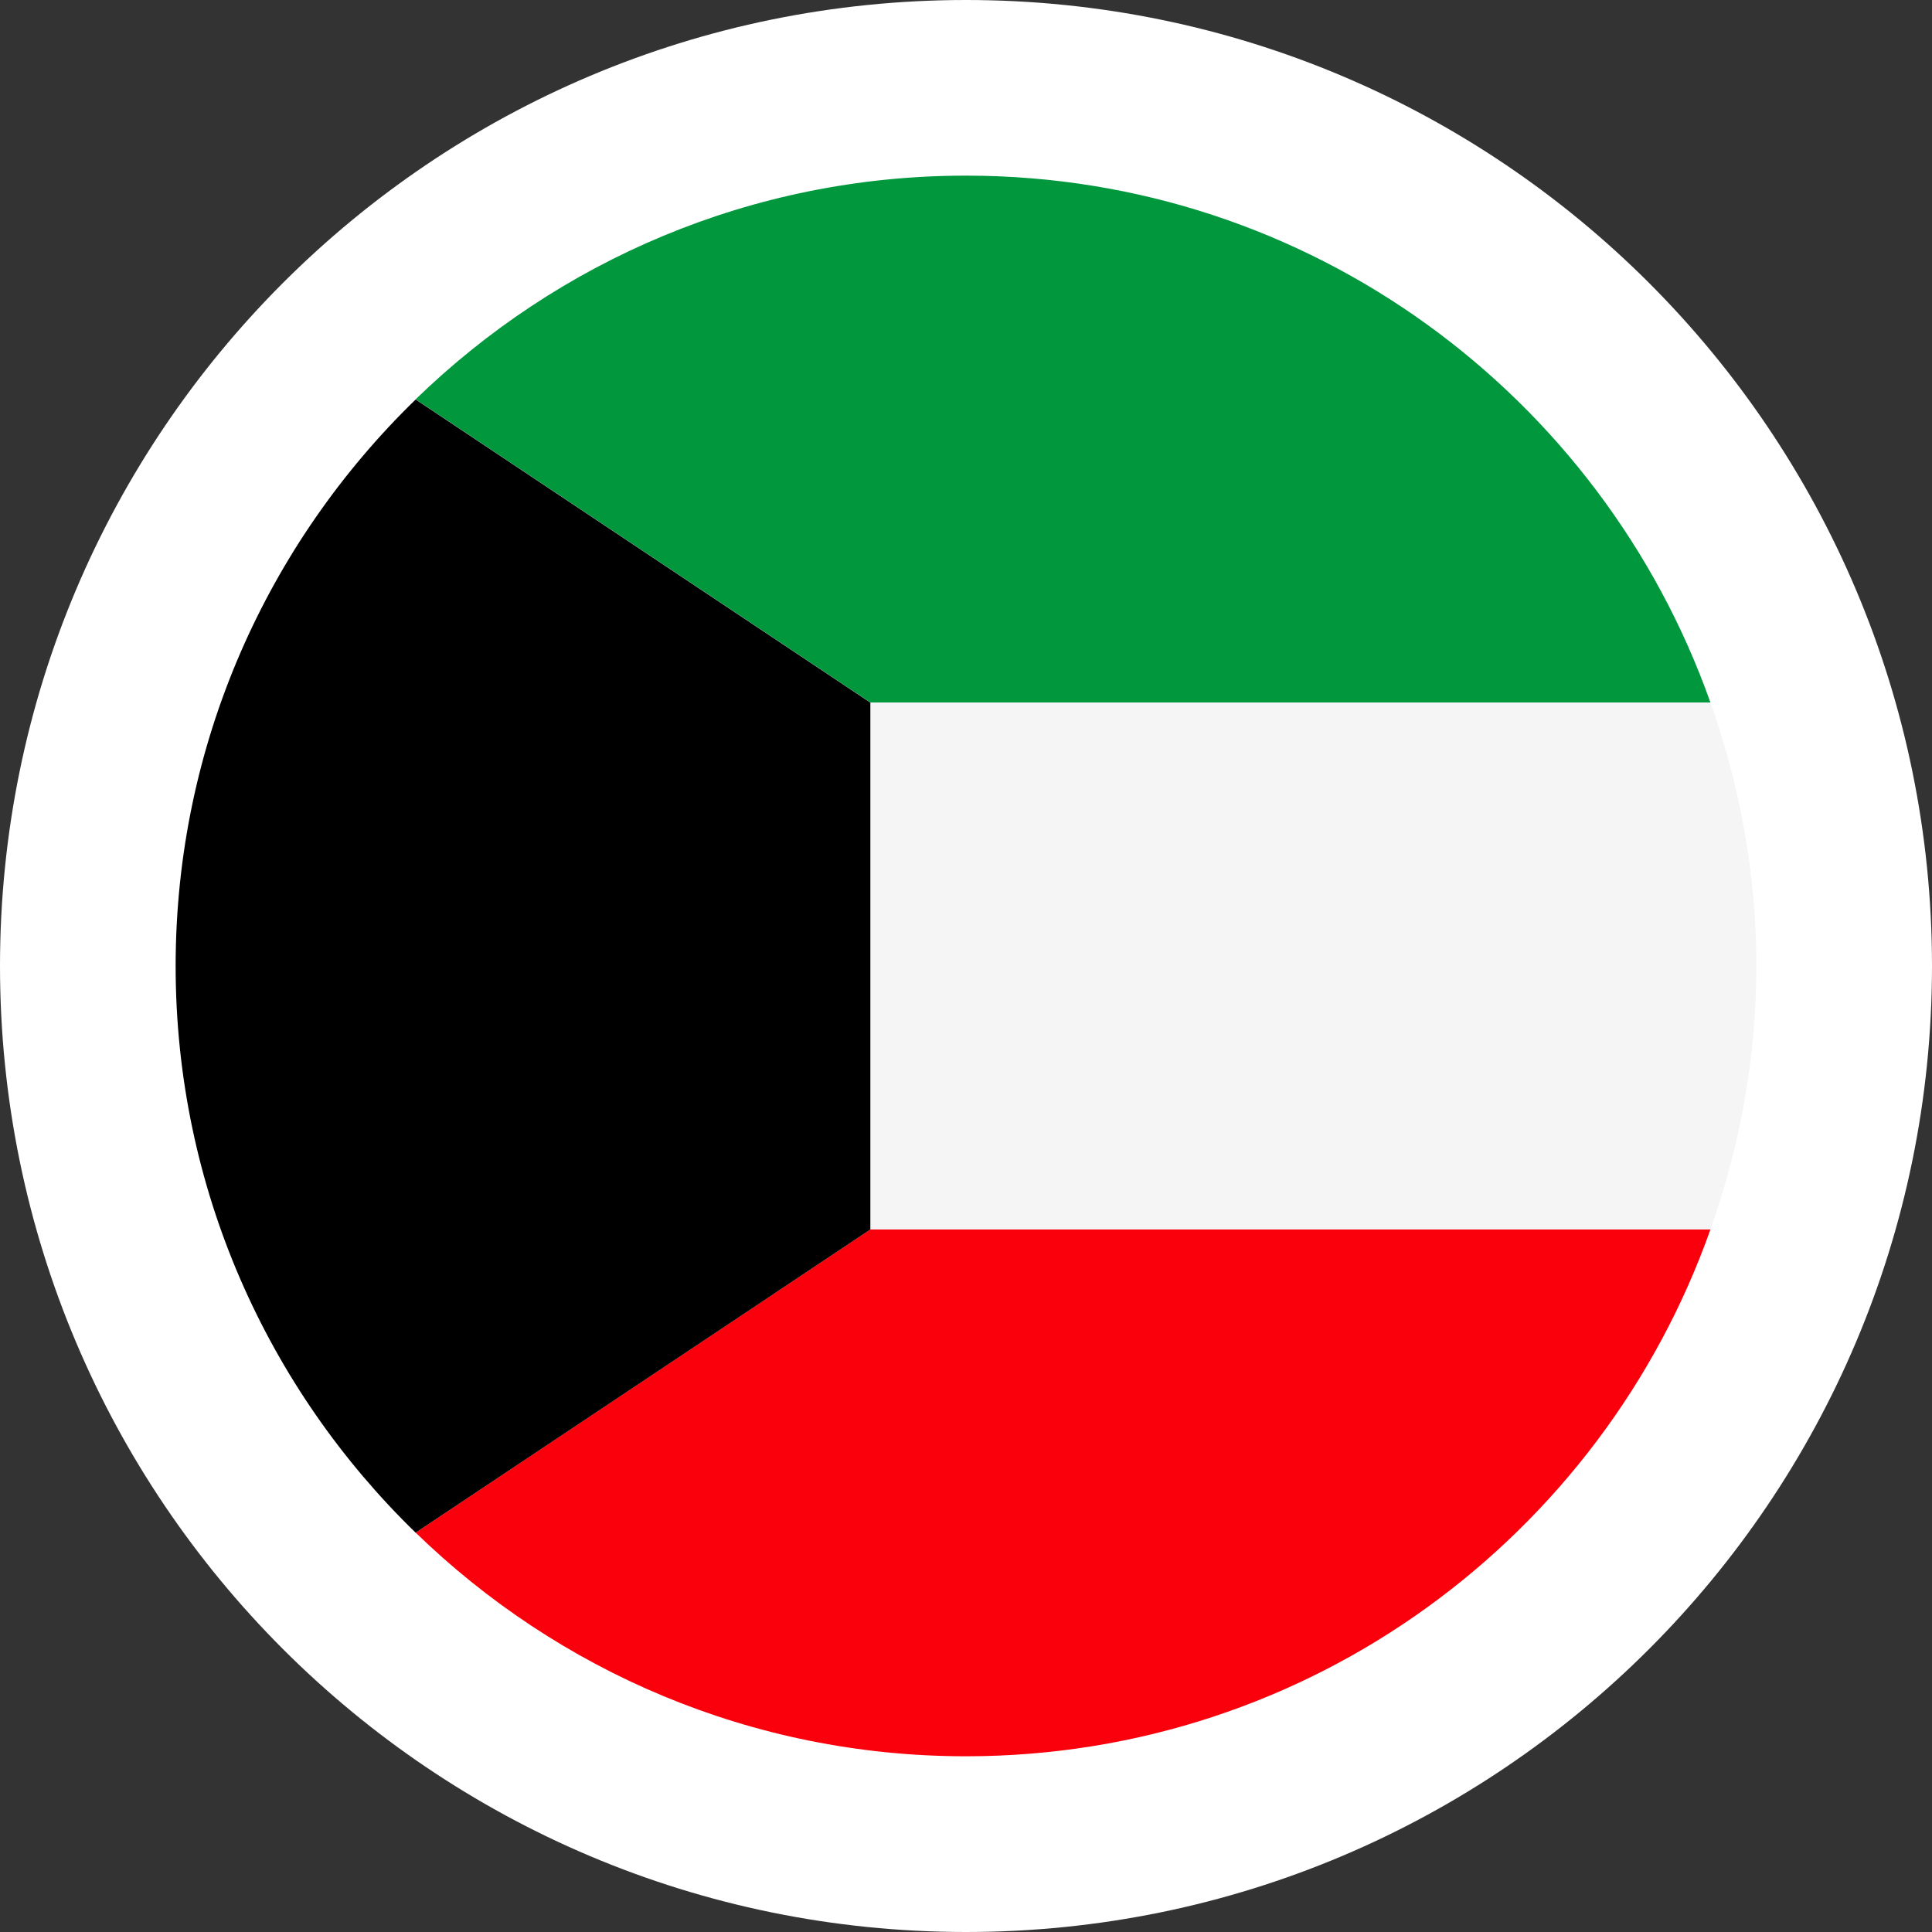 <?xml version="1.0" encoding="UTF-8"?><svg id="flags_22px" xmlns="http://www.w3.org/2000/svg" viewBox="0 0 22 22"><rect x="0" y="0" width="22" height="22" fill="#333333" stroke="none"/><defs><style>.cls-1{fill:#fa000d;}.cls-2{fill:#00973d;}.cls-3{fill:#f5f5f5;}.cls-4{fill:#fff;}</style></defs><path class="cls-4" d="M11,22c6.076-.001,10.999-4.924,11-11C21.999,4.924,17.076,.001,11,0,4.924,.001,.001,4.924,0,11c.001,6.076,4.924,10.999,11,11Z"/><path class="cls-3" d="M9.911,14h9.566c.333-.94,.523-1.946,.523-3s-.19-2.06-.523-3H9.911v5.999Z"/><path class="cls-2" d="M19.477,8c-1.236-3.49-4.554-5.995-8.466-6h-.022c-2.434,.003-4.638,.975-6.256,2.547l5.178,3.452h9.566Z"/><path class="cls-1" d="M4.733,17.452c1.618,1.572,3.822,2.544,6.256,2.547h.022c3.912-.005,7.231-2.51,8.466-5.999H9.911l-5.177,3.452Z"/><path d="M9.911,14v-5.999l-5.178-3.452c-1.683,1.635-2.733,3.92-2.733,6.452,0,2.532,1.05,4.817,2.733,6.452l5.177-3.452Z"/></svg>